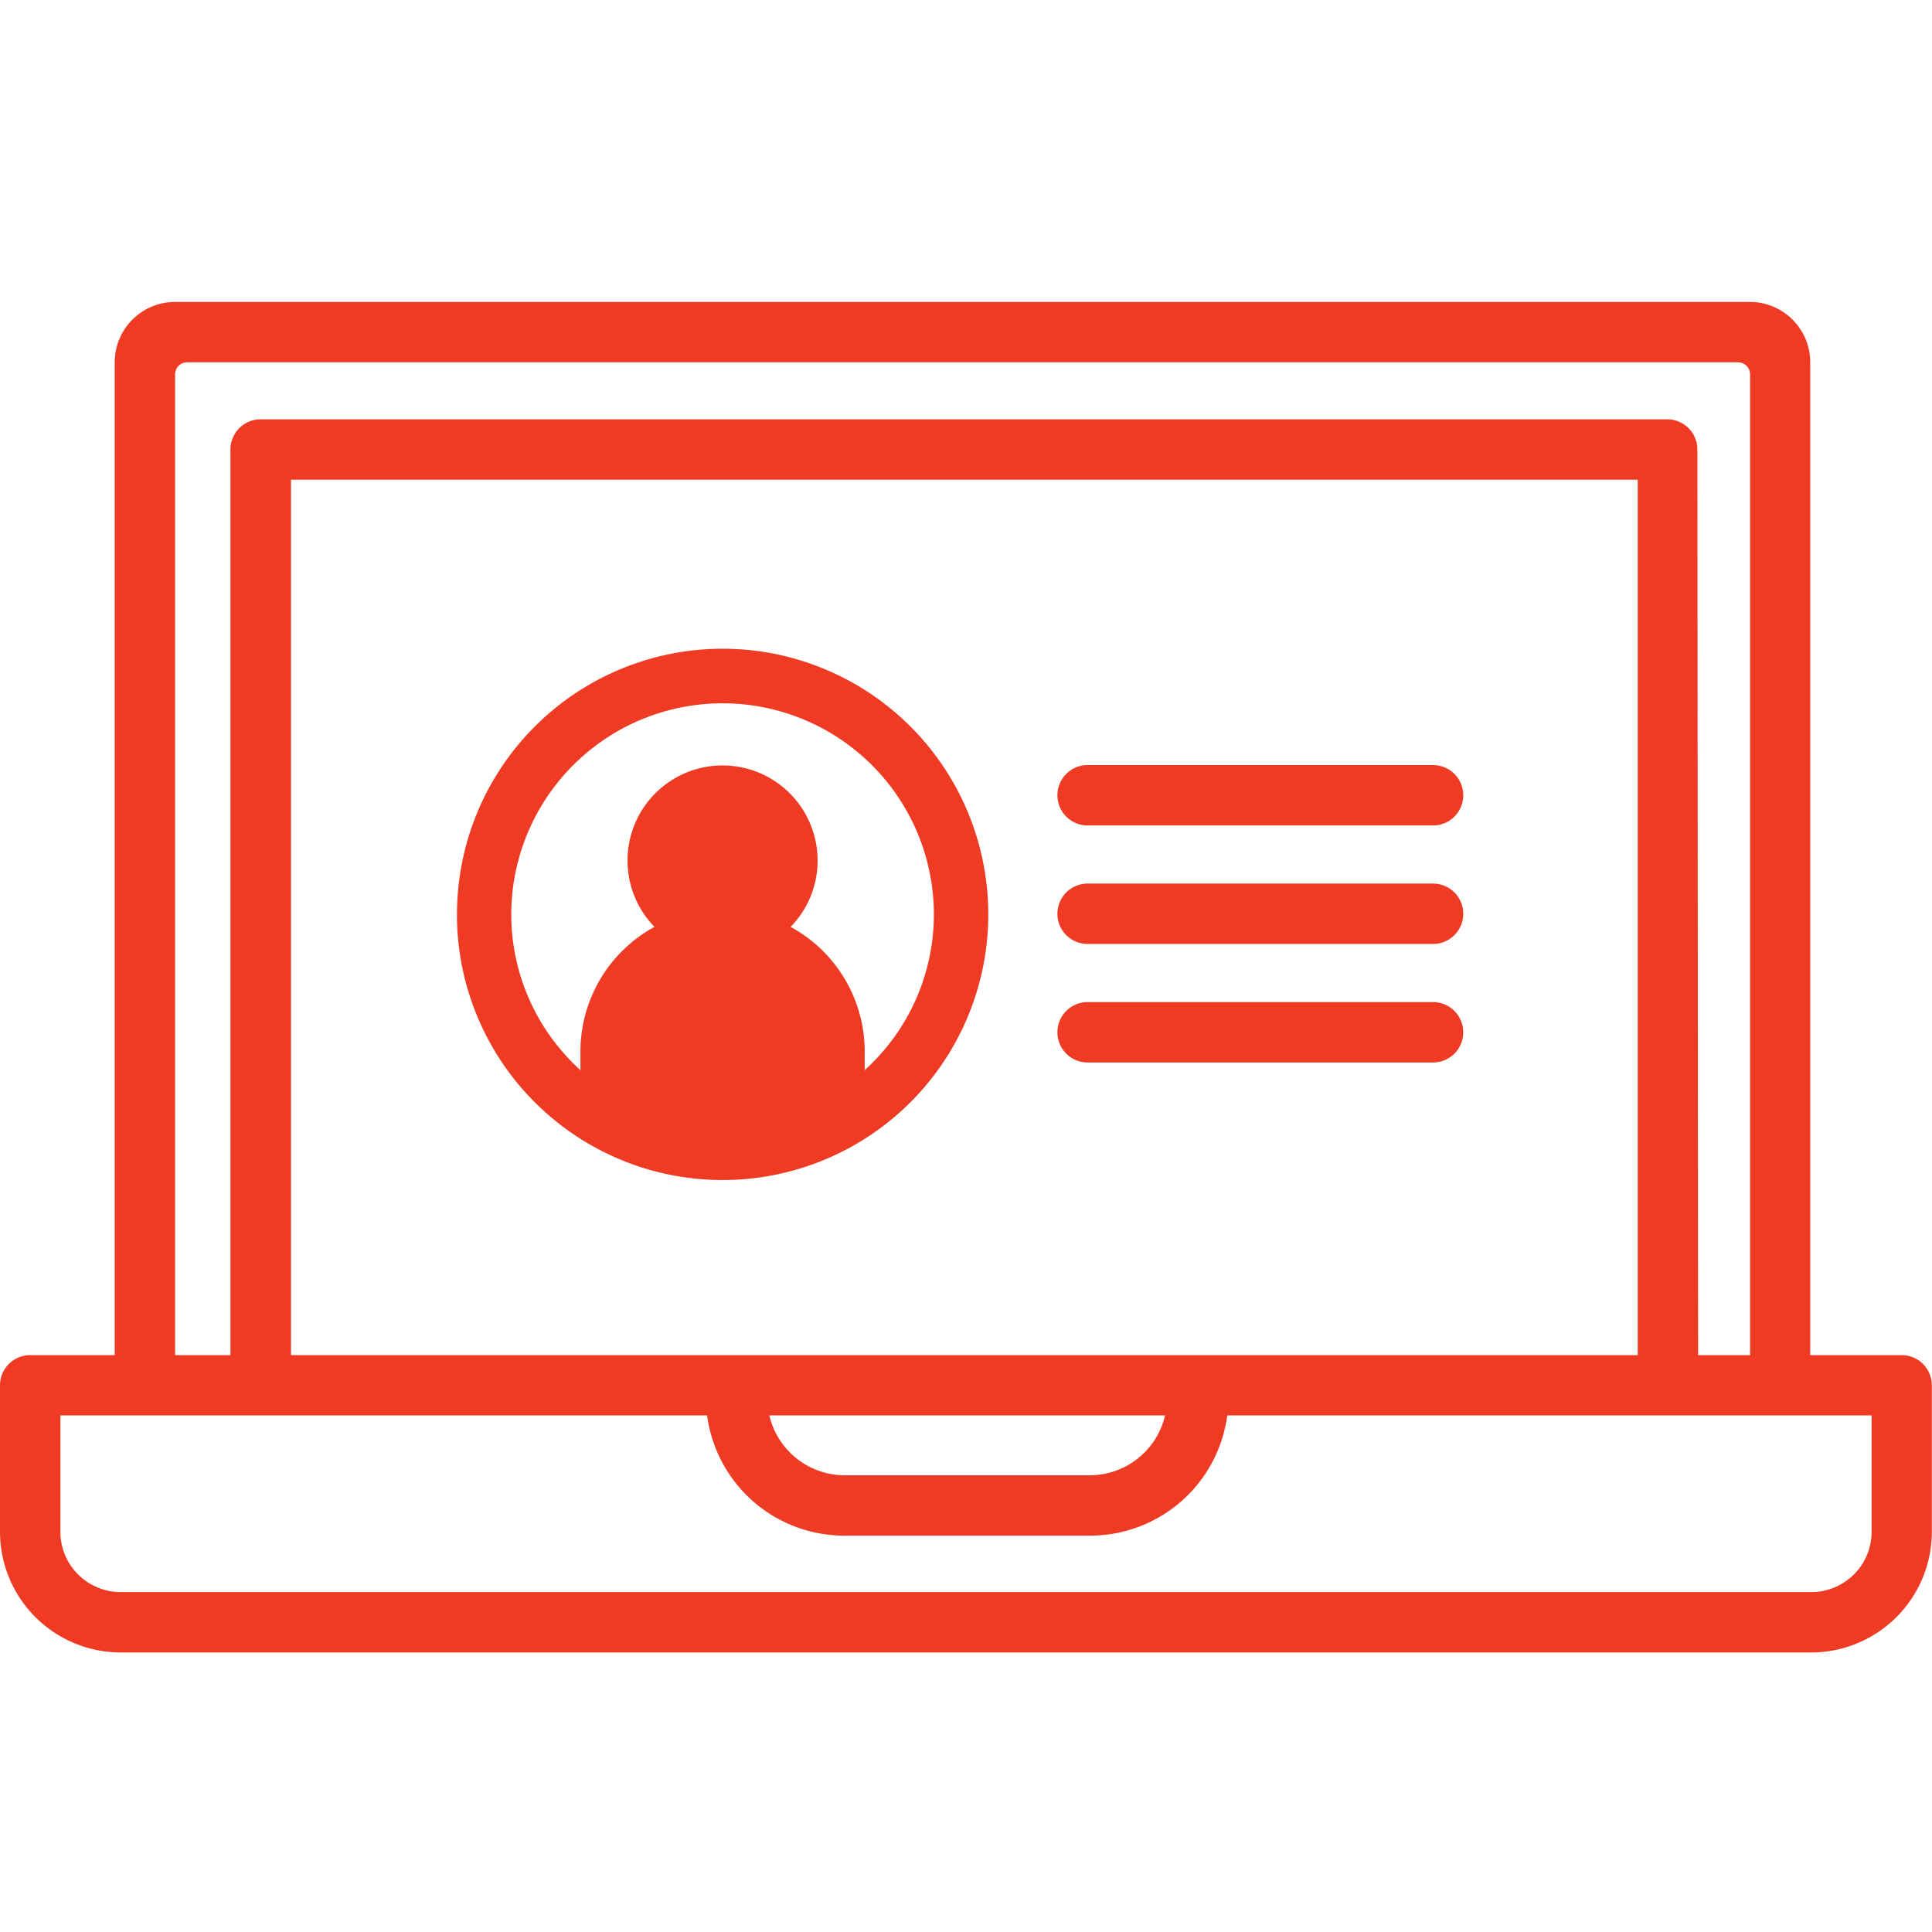 <svg xmlns="http://www.w3.org/2000/svg" xmlns:xlink="http://www.w3.org/1999/xlink" width="32" height="32" viewBox="0 0 32 32">
  <defs>
    <clipPath id="clip-path">
      <rect id="mask-box" width="32" height="32" transform="translate(0 0.37)" fill="none"/>
    </clipPath>
  </defs>
  <g id="icon-laptop-on" transform="translate(0 -0.37)" clip-path="url(#clip-path)">
    <path id="icon_pass" data-name="icon/pass" d="M-2783-3036.26a2,2,0,0,1-2-2v-2.425a.5.5,0,0,1,.5-.5h1.4v-16.444a1,1,0,0,1,1-1h26.083a1,1,0,0,1,1,1v16.444h1.514a.5.5,0,0,1,.5.5v2.425a2,2,0,0,1-2,2Zm-1-2a1,1,0,0,0,1,1h28a1,1,0,0,0,1-1v-1.926h-10.673a2.292,2.292,0,0,1-2.268,1.991h-4.078a2.292,2.292,0,0,1-2.269-1.991H-2784Zm12.981-.935h4.078a1.282,1.282,0,0,0,1.238-.991h-6.554A1.282,1.282,0,0,0-2771.019-3039.195Zm13.633-17.49a.5.5,0,0,1,.5.5l.012,15h.861v-16.244a.2.2,0,0,0-.2-.2H-2781.9a.2.2,0,0,0-.2.2v16.244h.917v-15a.5.5,0,0,1,.5-.5Zm-22.794,15.5h22.306v-14.5h-22.306Zm2.749-7.3a4.4,4.4,0,0,1,4.4-4.4,4.4,4.4,0,0,1,4.4,4.4,4.4,4.4,0,0,1-4.4,4.4A4.4,4.4,0,0,1-2777.432-3048.481Zm5.973-.893a1.568,1.568,0,0,1-.447,1.1,2.35,2.35,0,0,1,1.227,2.051v.322a3.479,3.479,0,0,0,1.146-2.576,3.5,3.5,0,0,0-3.5-3.5,3.5,3.5,0,0,0-3.5,3.5,3.48,3.48,0,0,0,1.146,2.576v-.322a2.351,2.351,0,0,1,1.226-2.051,1.573,1.573,0,0,1-.446-1.1,1.574,1.574,0,0,1,1.572-1.574A1.575,1.575,0,0,1-2771.458-3049.374Zm4.472,3.346a.5.5,0,0,1-.5-.5.5.5,0,0,1,.5-.5h5.722a.5.5,0,0,1,.5.5.5.5,0,0,1-.5.5Zm0-1.963a.5.5,0,0,1-.5-.5.5.5,0,0,1,.5-.5h5.722a.5.5,0,0,1,.5.5.5.5,0,0,1-.5.5Zm0-1.963a.5.5,0,0,1-.5-.5.5.5,0,0,1,.5-.5h5.722a.5.5,0,0,1,.5.5.5.5,0,0,1-.5.5Z" transform="translate(2785 3064)" fill="#ef3b24"/>
  </g>
</svg>
